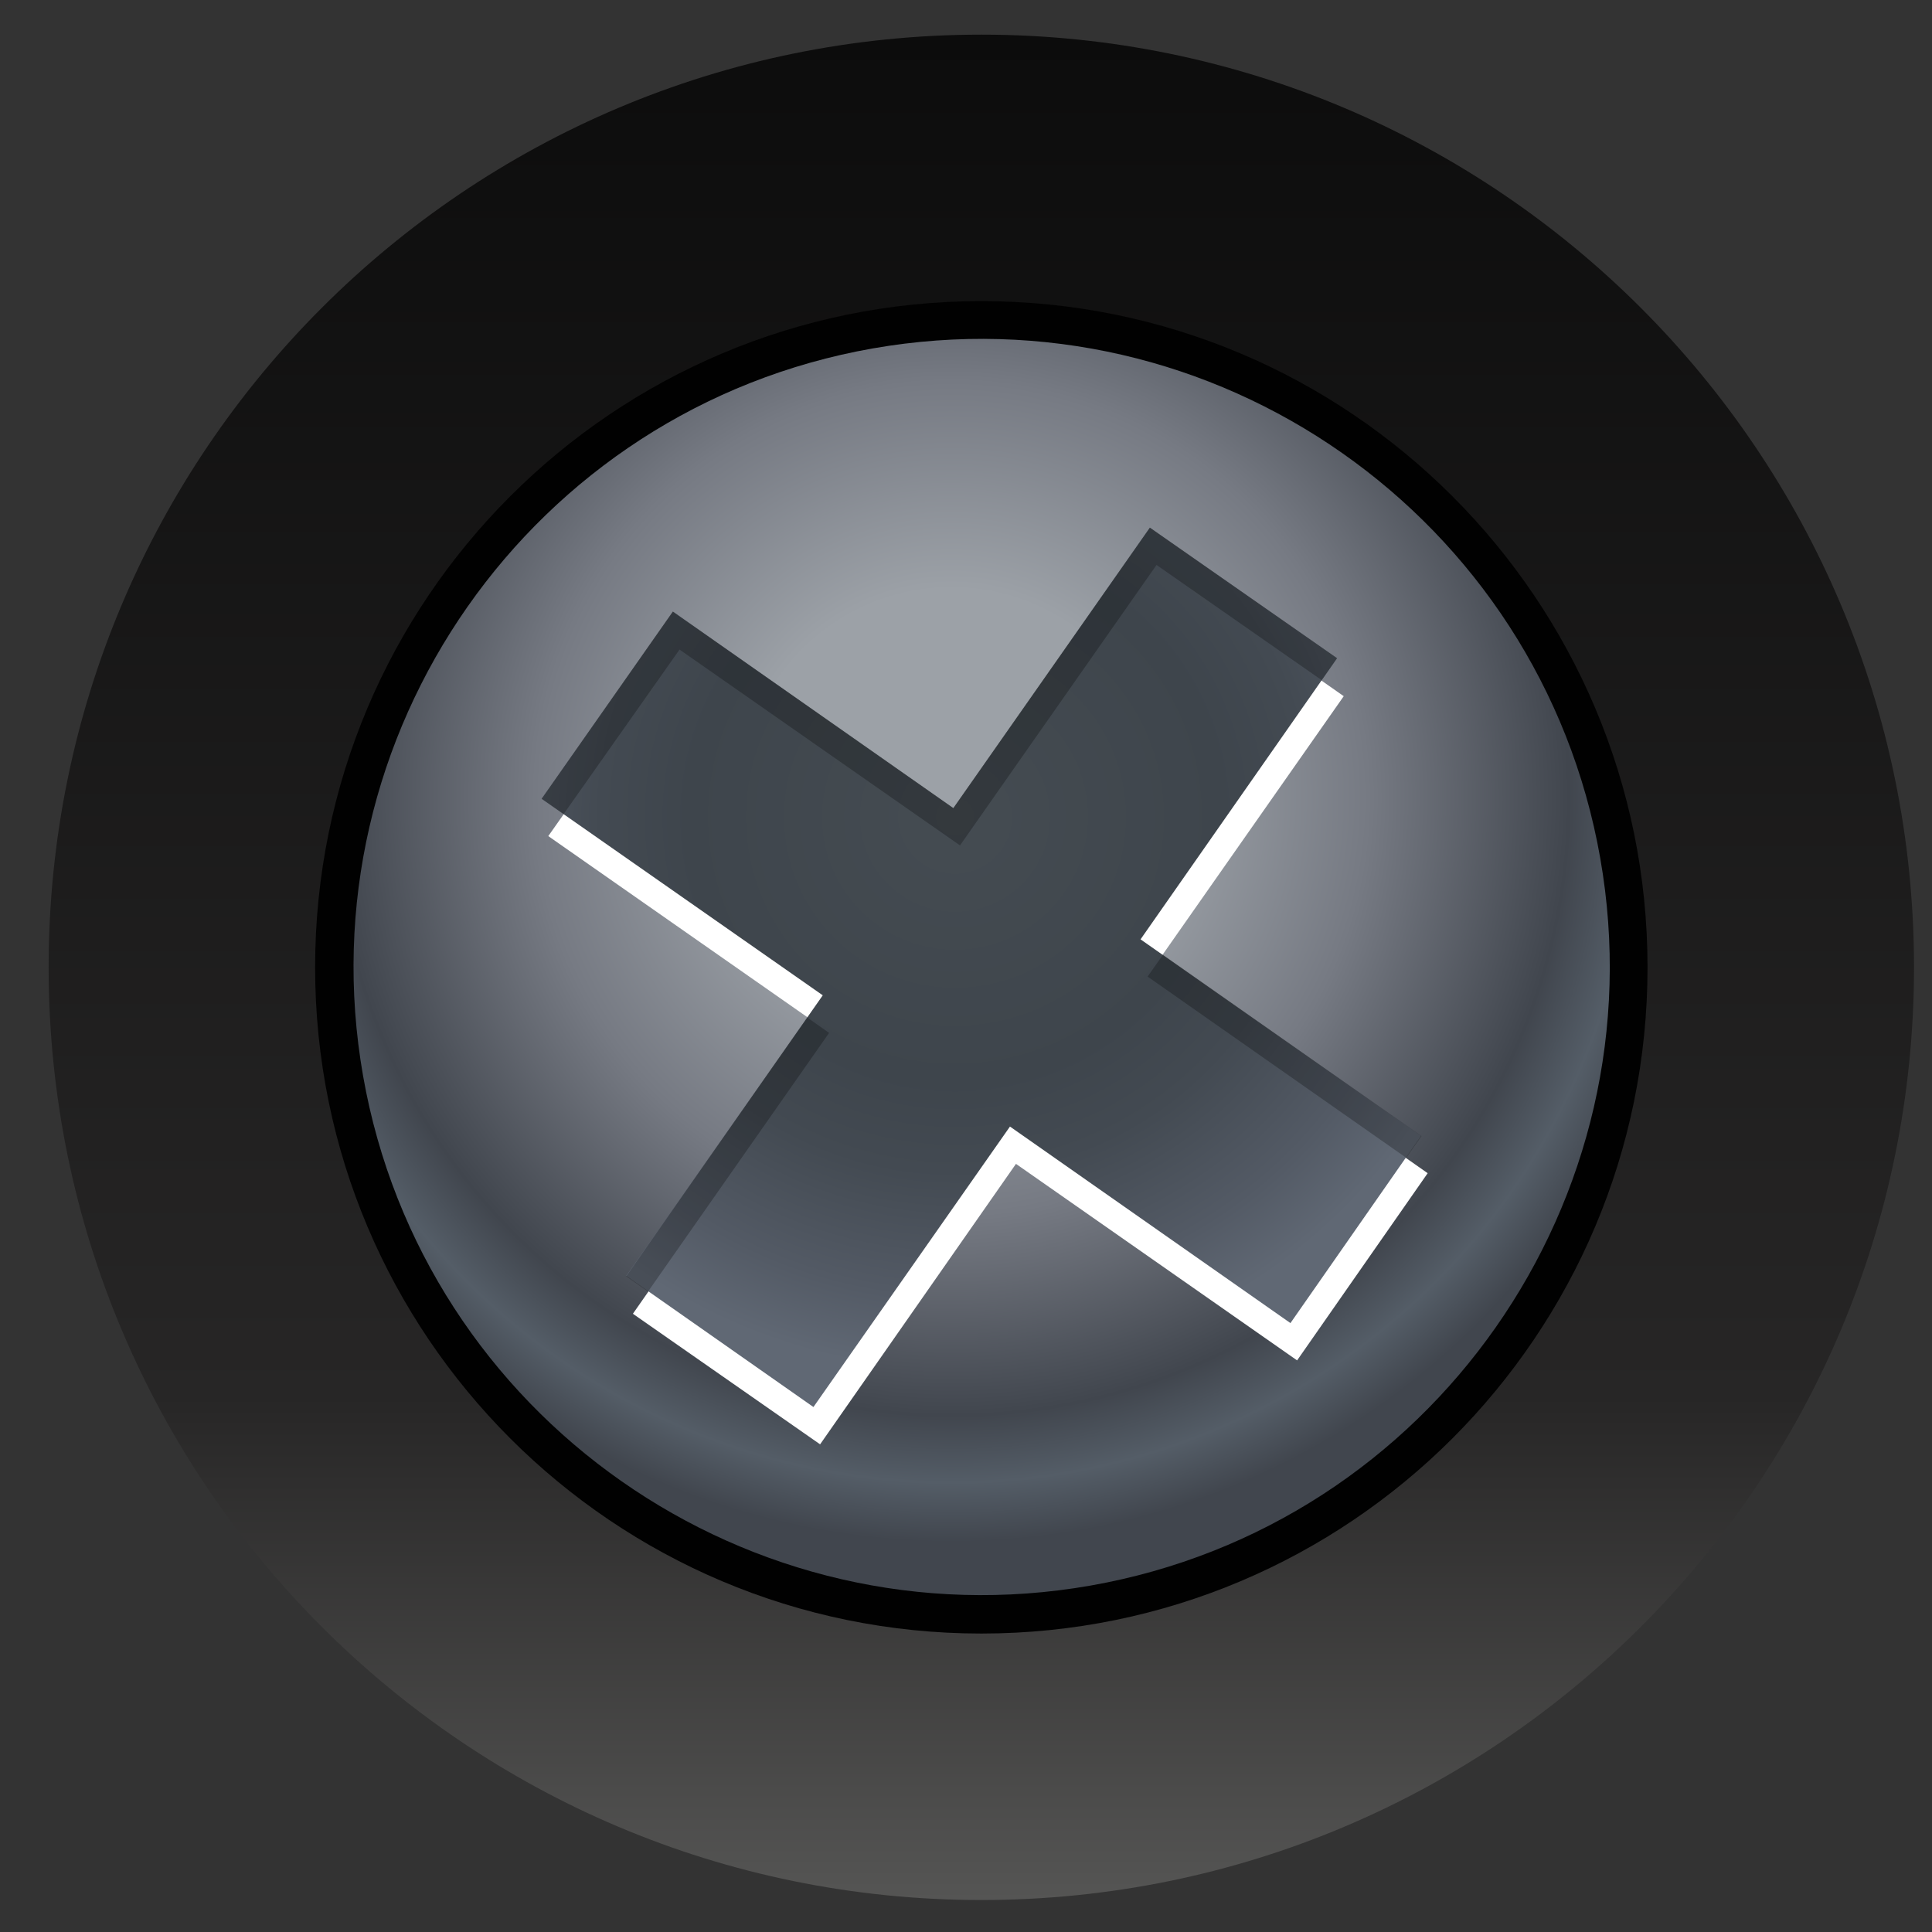 <svg width="29" height="29" viewBox="0 0 29 29" fill="none" xmlns="http://www.w3.org/2000/svg">
<rect x="0" y="0" width="29" height="29" fill="#333333" stroke="none"/>
<path d="M14.73 28.52C22.462 28.52 28.73 22.252 28.73 14.52C28.73 6.788 22.462 0.52 14.73 0.52C6.998 0.52 0.73 6.788 0.73 14.52C0.73 22.252 6.998 28.52 14.73 28.52Z" fill="url(#paint0_linear_1_11)"/>
<path d="M14.73 24.52C20.253 24.52 24.73 20.043 24.73 14.52C24.73 8.997 20.253 4.52 14.73 4.52C9.207 4.52 4.73 8.997 4.73 14.52C4.73 20.043 9.207 24.52 14.73 24.52Z" fill="#010101"/>
<path d="M16.37 23.8C11.25 24.7 6.35 21.27 5.45 16.15C4.55 11.03 7.98 6.13 13.1 5.23C18.22 4.33 23.12 7.76 24.02 12.88C24.92 18 21.49 22.9 16.37 23.8Z" fill="url(#paint1_radial_1_11)"/>
<path d="M21.43 17.61L17.22 14.66L20.17 10.45L17.36 8.48L14.41 12.69L10.2 9.75L8.23 12.55L12.45 15.5L9.5 19.72L12.31 21.68L15.25 17.47L19.47 20.42L21.43 17.61Z" fill="white"/>
<path d="M21.33 17.05L17.12 14.1L20.07 9.88L17.26 7.92L14.31 12.13L10.1 9.18L8.13 11.99L12.35 14.94L9.4 19.15L12.21 21.12L15.16 16.91L19.37 19.86L21.33 17.05Z" fill="url(#paint2_radial_1_11)"/>
<path opacity="0.25" d="M14.41 12.69L17.36 8.48L19.84 10.21L20.07 9.88L17.26 7.92L14.31 12.13L10.1 9.18L8.13 11.99L8.46 12.22L10.2 9.75L14.41 12.69Z" fill="#010101"/>
<path opacity="0.25" d="M9.4 19.158L12.118 15.274L12.445 15.504L9.727 19.387L9.4 19.158Z" fill="#010101"/>
<path opacity="0.25" d="M17.226 14.659L17.456 14.332L21.337 17.052L21.108 17.379L17.226 14.659Z" fill="#010101"/>
<defs>
<linearGradient id="paint0_linear_1_11" x1="14.73" y1="28.52" x2="14.73" y2="0.52" gradientUnits="userSpaceOnUse">
<stop stop-color="#555554"/>
<stop offset="0.27" stop-color="#272626"/>
<stop offset="1" stop-color="#0C0C0C"/>
</linearGradient>
<radialGradient id="paint1_radial_1_11" cx="0" cy="0" r="1" gradientUnits="userSpaceOnUse" gradientTransform="translate(14.289 11.982) rotate(-10.01) scale(11.15)">
<stop offset="0.28" stop-color="#9CA1A7"/>
<stop offset="0.56" stop-color="#767A83"/>
<stop offset="0.83" stop-color="#41464E"/>
<stop offset="0.92" stop-color="#545D67"/>
<stop offset="1" stop-color="#41464E"/>
</radialGradient>
<radialGradient id="paint2_radial_1_11" cx="0" cy="0" r="1" gradientUnits="userSpaceOnUse" gradientTransform="translate(14.339 12.267) rotate(-10.01) scale(8.29)">
<stop stop-color="#454C52"/>
<stop offset="0.48" stop-color="#3E454C"/>
<stop offset="0.64" stop-color="#434A52"/>
<stop offset="0.86" stop-color="#535A65"/>
<stop offset="1" stop-color="#606874"/>
</radialGradient>
</defs>
</svg>
